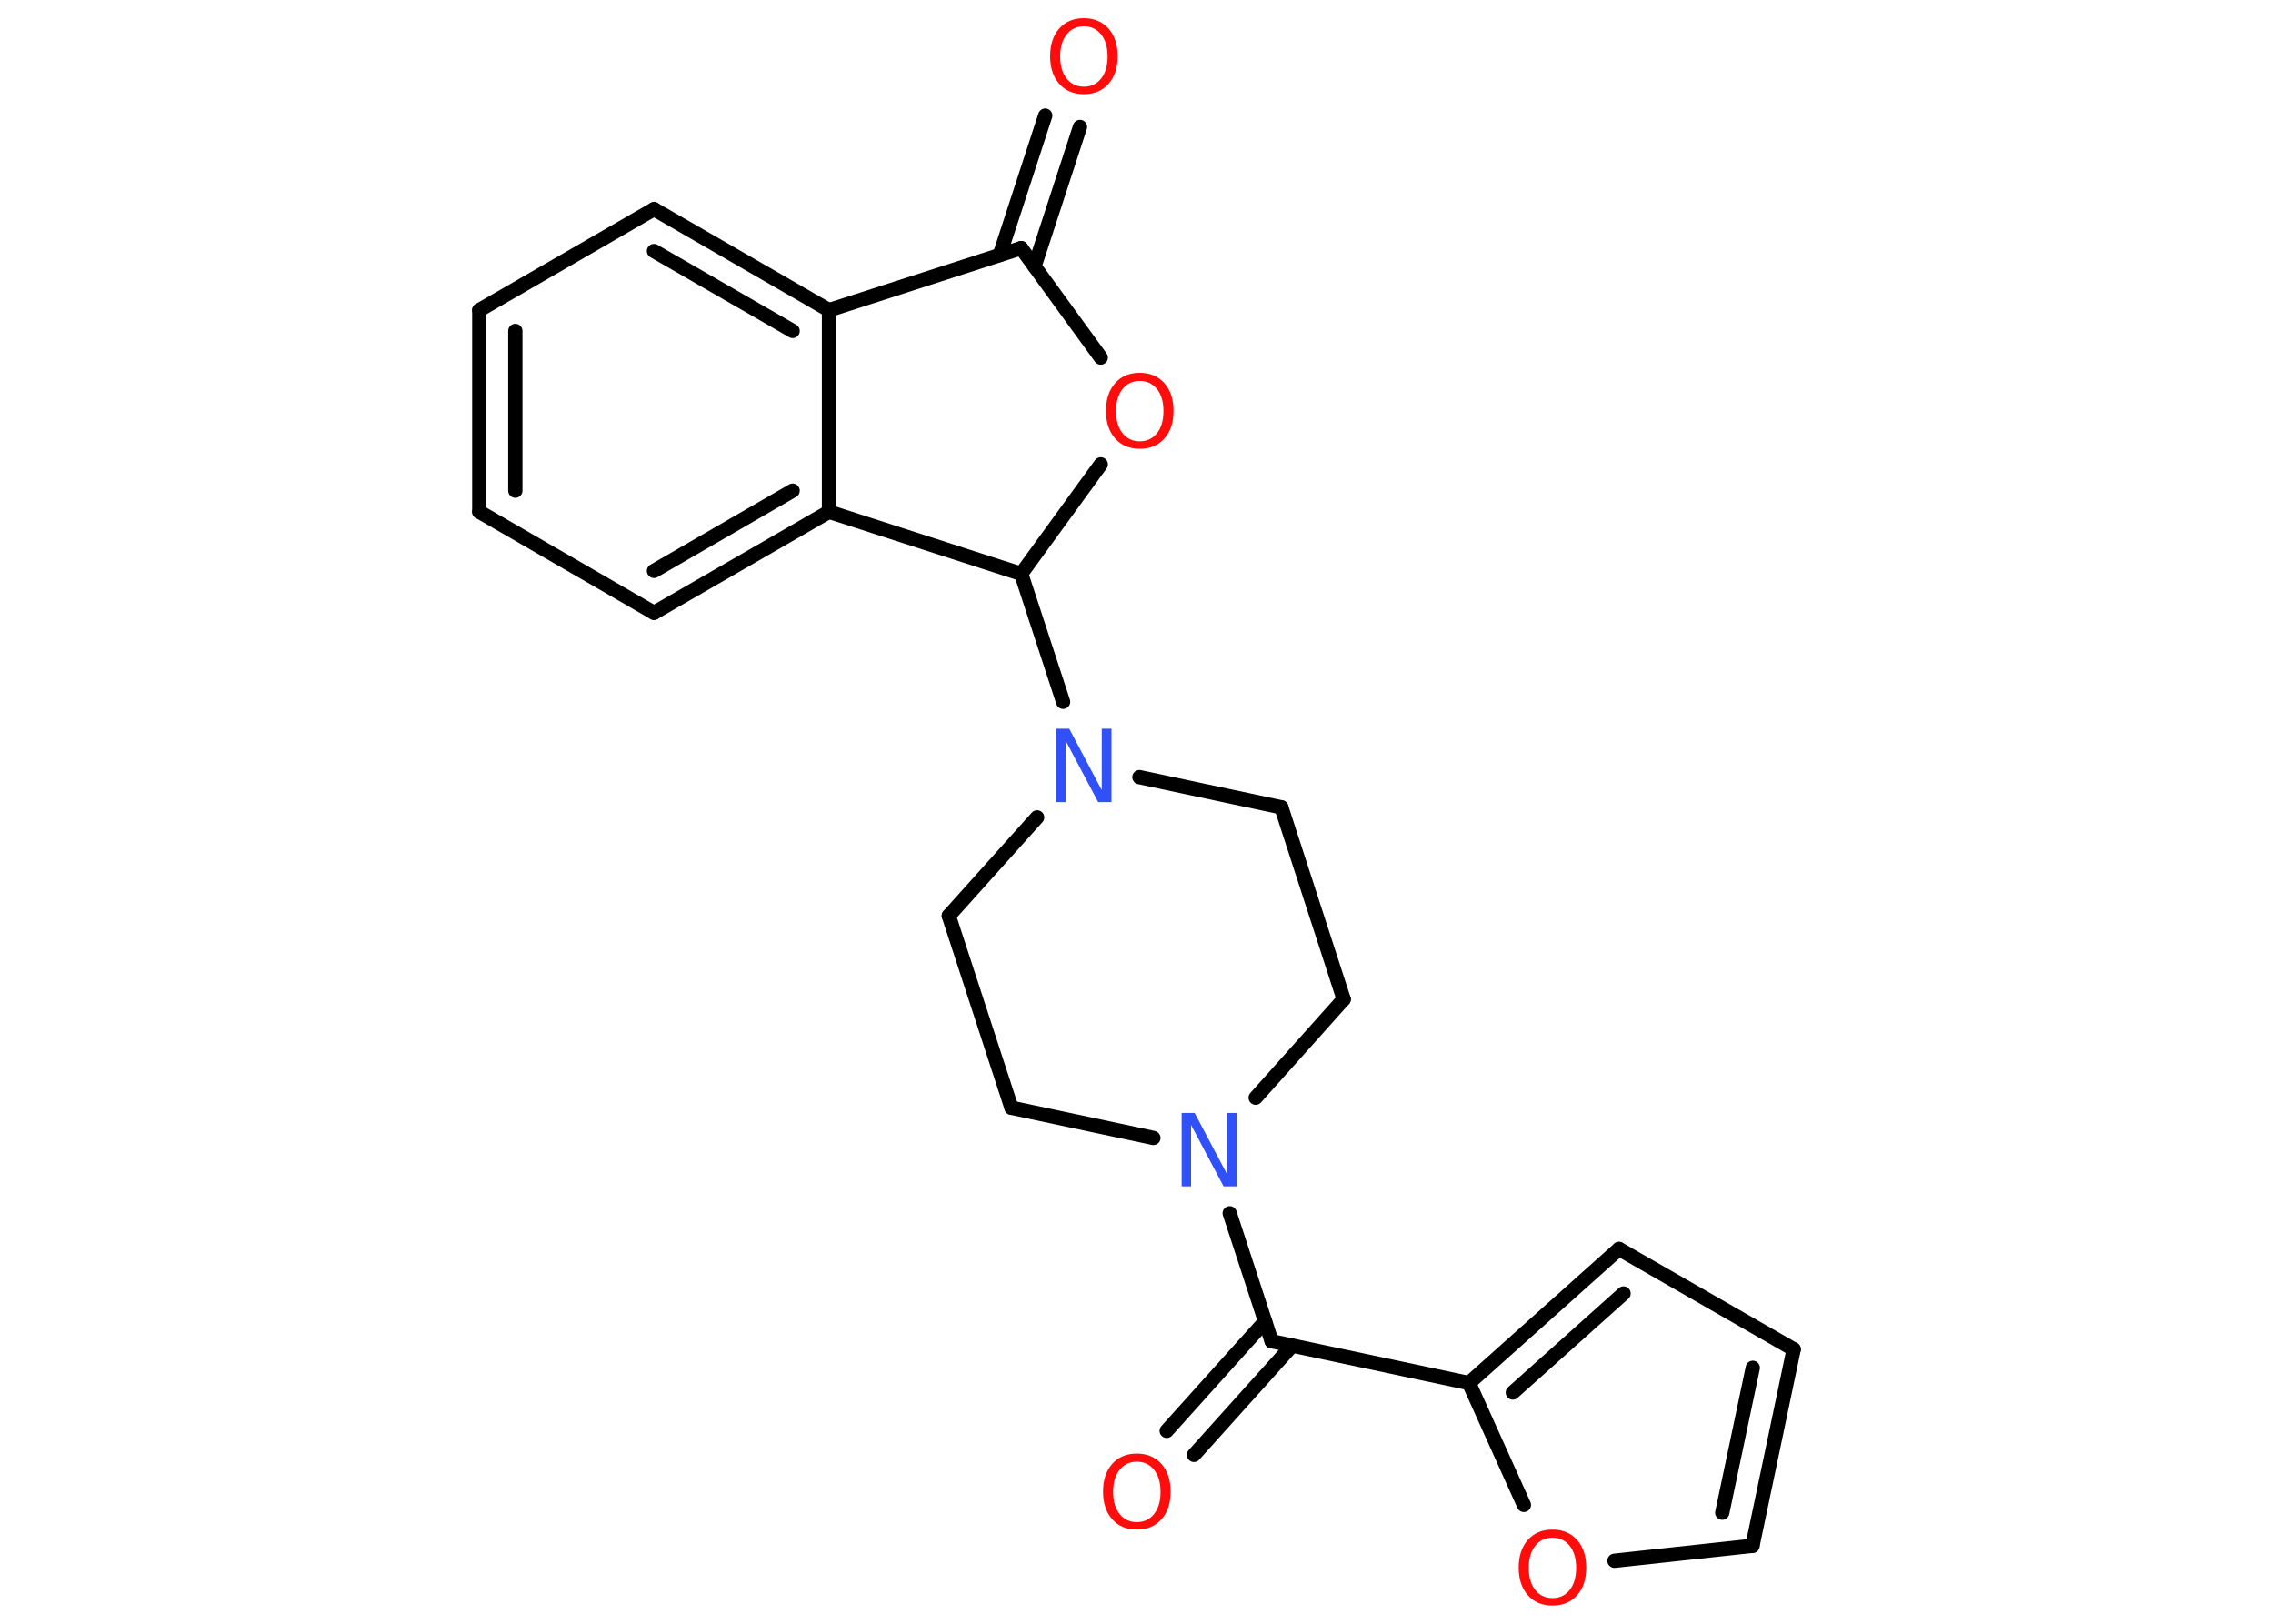 <?xml version='1.0' encoding='UTF-8'?>
<!DOCTYPE svg PUBLIC "-//W3C//DTD SVG 1.1//EN" "http://www.w3.org/Graphics/SVG/1.1/DTD/svg11.dtd">
<svg version='1.2' xmlns='http://www.w3.org/2000/svg' xmlns:xlink='http://www.w3.org/1999/xlink' width='70.0mm' height='50.0mm' viewBox='0 0 70.0 50.0'>
  <desc>Generated by the Chemistry Development Kit (http://github.com/cdk)</desc>
  <g stroke-linecap='round' stroke-linejoin='round' stroke='#000000' stroke-width='.44' fill='#FF0D0D'>
    <rect x='.0' y='.0' width='70.0' height='50.0' fill='#FFFFFF' stroke='none'/>
    <g id='mol1' class='mol'>
      <g id='mol1bnd1' class='bond'>
        <line x1='33.26' y1='3.91' x2='31.86' y2='8.2'/>
        <line x1='32.19' y1='3.56' x2='30.79' y2='7.85'/>
      </g>
      <line id='mol1bnd2' class='bond' x1='31.45' y1='7.64' x2='33.9' y2='11.01'/>
      <line id='mol1bnd3' class='bond' x1='33.9' y1='14.3' x2='31.45' y2='17.67'/>
      <line id='mol1bnd4' class='bond' x1='31.45' y1='17.67' x2='32.74' y2='21.61'/>
      <line id='mol1bnd5' class='bond' x1='31.94' y1='25.17' x2='29.22' y2='28.2'/>
      <line id='mol1bnd6' class='bond' x1='29.22' y1='28.2' x2='31.15' y2='34.11'/>
      <line id='mol1bnd7' class='bond' x1='31.15' y1='34.11' x2='35.52' y2='35.04'/>
      <line id='mol1bnd8' class='bond' x1='37.87' y1='37.36' x2='39.16' y2='41.3'/>
      <g id='mol1bnd9' class='bond'>
        <line x1='39.79' y1='41.44' x2='36.77' y2='44.8'/>
        <line x1='38.96' y1='40.69' x2='35.93' y2='44.06'/>
      </g>
      <line id='mol1bnd10' class='bond' x1='39.16' y1='41.3' x2='45.24' y2='42.59'/>
      <g id='mol1bnd11' class='bond'>
        <line x1='49.86' y1='38.46' x2='45.24' y2='42.59'/>
        <line x1='50.0' y1='39.83' x2='46.59' y2='42.88'/>
      </g>
      <line id='mol1bnd12' class='bond' x1='49.86' y1='38.46' x2='55.24' y2='41.55'/>
      <g id='mol1bnd13' class='bond'>
        <line x1='53.97' y1='47.6' x2='55.24' y2='41.55'/>
        <line x1='53.04' y1='46.58' x2='53.98' y2='42.12'/>
      </g>
      <line id='mol1bnd14' class='bond' x1='53.97' y1='47.6' x2='49.72' y2='48.06'/>
      <line id='mol1bnd15' class='bond' x1='45.24' y1='42.59' x2='46.93' y2='46.34'/>
      <line id='mol1bnd16' class='bond' x1='38.67' y1='33.8' x2='41.38' y2='30.77'/>
      <line id='mol1bnd17' class='bond' x1='41.38' y1='30.77' x2='39.46' y2='24.86'/>
      <line id='mol1bnd18' class='bond' x1='35.09' y1='23.93' x2='39.46' y2='24.86'/>
      <line id='mol1bnd19' class='bond' x1='31.45' y1='17.67' x2='25.53' y2='15.76'/>
      <g id='mol1bnd20' class='bond'>
        <line x1='20.14' y1='18.87' x2='25.53' y2='15.76'/>
        <line x1='20.14' y1='17.58' x2='24.41' y2='15.11'/>
      </g>
      <line id='mol1bnd21' class='bond' x1='20.14' y1='18.87' x2='14.76' y2='15.76'/>
      <g id='mol1bnd22' class='bond'>
        <line x1='14.76' y1='9.55' x2='14.76' y2='15.76'/>
        <line x1='15.87' y1='10.19' x2='15.87' y2='15.11'/>
      </g>
      <line id='mol1bnd23' class='bond' x1='14.76' y1='9.55' x2='20.14' y2='6.44'/>
      <g id='mol1bnd24' class='bond'>
        <line x1='25.53' y1='9.55' x2='20.14' y2='6.44'/>
        <line x1='24.41' y1='10.19' x2='20.14' y2='7.73'/>
      </g>
      <line id='mol1bnd25' class='bond' x1='25.53' y1='15.76' x2='25.53' y2='9.55'/>
      <line id='mol1bnd26' class='bond' x1='31.45' y1='7.64' x2='25.53' y2='9.55'/>
      <path id='mol1atm1' class='atom' d='M33.38 .81q-.33 .0 -.53 .25q-.2 .25 -.2 .68q.0 .43 .2 .68q.2 .25 .53 .25q.33 .0 .53 -.25q.2 -.25 .2 -.68q.0 -.43 -.2 -.68q-.2 -.25 -.53 -.25zM33.38 .56q.47 .0 .76 .32q.28 .32 .28 .85q.0 .54 -.28 .85q-.28 .32 -.76 .32q-.48 .0 -.76 -.32q-.28 -.32 -.28 -.85q.0 -.53 .28 -.85q.28 -.32 .76 -.32z' stroke='none'/>
      <path id='mol1atm3' class='atom' d='M35.1 11.73q-.33 .0 -.53 .25q-.2 .25 -.2 .68q.0 .43 .2 .68q.2 .25 .53 .25q.33 .0 .53 -.25q.2 -.25 .2 -.68q.0 -.43 -.2 -.68q-.2 -.25 -.53 -.25zM35.1 11.48q.47 .0 .76 .32q.28 .32 .28 .85q.0 .54 -.28 .85q-.28 .32 -.76 .32q-.48 .0 -.76 -.32q-.28 -.32 -.28 -.85q.0 -.53 .28 -.85q.28 -.32 .76 -.32z' stroke='none'/>
      <path id='mol1atm5' class='atom' d='M32.52 22.44h.41l1.0 1.89v-1.89h.3v2.26h-.41l-1.0 -1.89v1.89h-.29v-2.26z' stroke='none' fill='#3050F8'/>
      <path id='mol1atm8' class='atom' d='M36.38 34.27h.41l1.0 1.89v-1.89h.3v2.26h-.41l-1.0 -1.89v1.89h-.29v-2.26z' stroke='none' fill='#3050F8'/>
      <path id='mol1atm10' class='atom' d='M35.01 45.01q-.33 .0 -.53 .25q-.2 .25 -.2 .68q.0 .43 .2 .68q.2 .25 .53 .25q.33 .0 .53 -.25q.2 -.25 .2 -.68q.0 -.43 -.2 -.68q-.2 -.25 -.53 -.25zM35.01 44.76q.47 .0 .76 .32q.28 .32 .28 .85q.0 .54 -.28 .85q-.28 .32 -.76 .32q-.48 .0 -.76 -.32q-.28 -.32 -.28 -.85q.0 -.53 .28 -.85q.28 -.32 .76 -.32z' stroke='none'/>
      <path id='mol1atm15' class='atom' d='M47.81 47.35q-.33 .0 -.53 .25q-.2 .25 -.2 .68q.0 .43 .2 .68q.2 .25 .53 .25q.33 .0 .53 -.25q.2 -.25 .2 -.68q.0 -.43 -.2 -.68q-.2 -.25 -.53 -.25zM47.81 47.1q.47 .0 .76 .32q.28 .32 .28 .85q.0 .54 -.28 .85q-.28 .32 -.76 .32q-.48 .0 -.76 -.32q-.28 -.32 -.28 -.85q.0 -.53 .28 -.85q.28 -.32 .76 -.32z' stroke='none'/>
    </g>
  </g>
</svg>
